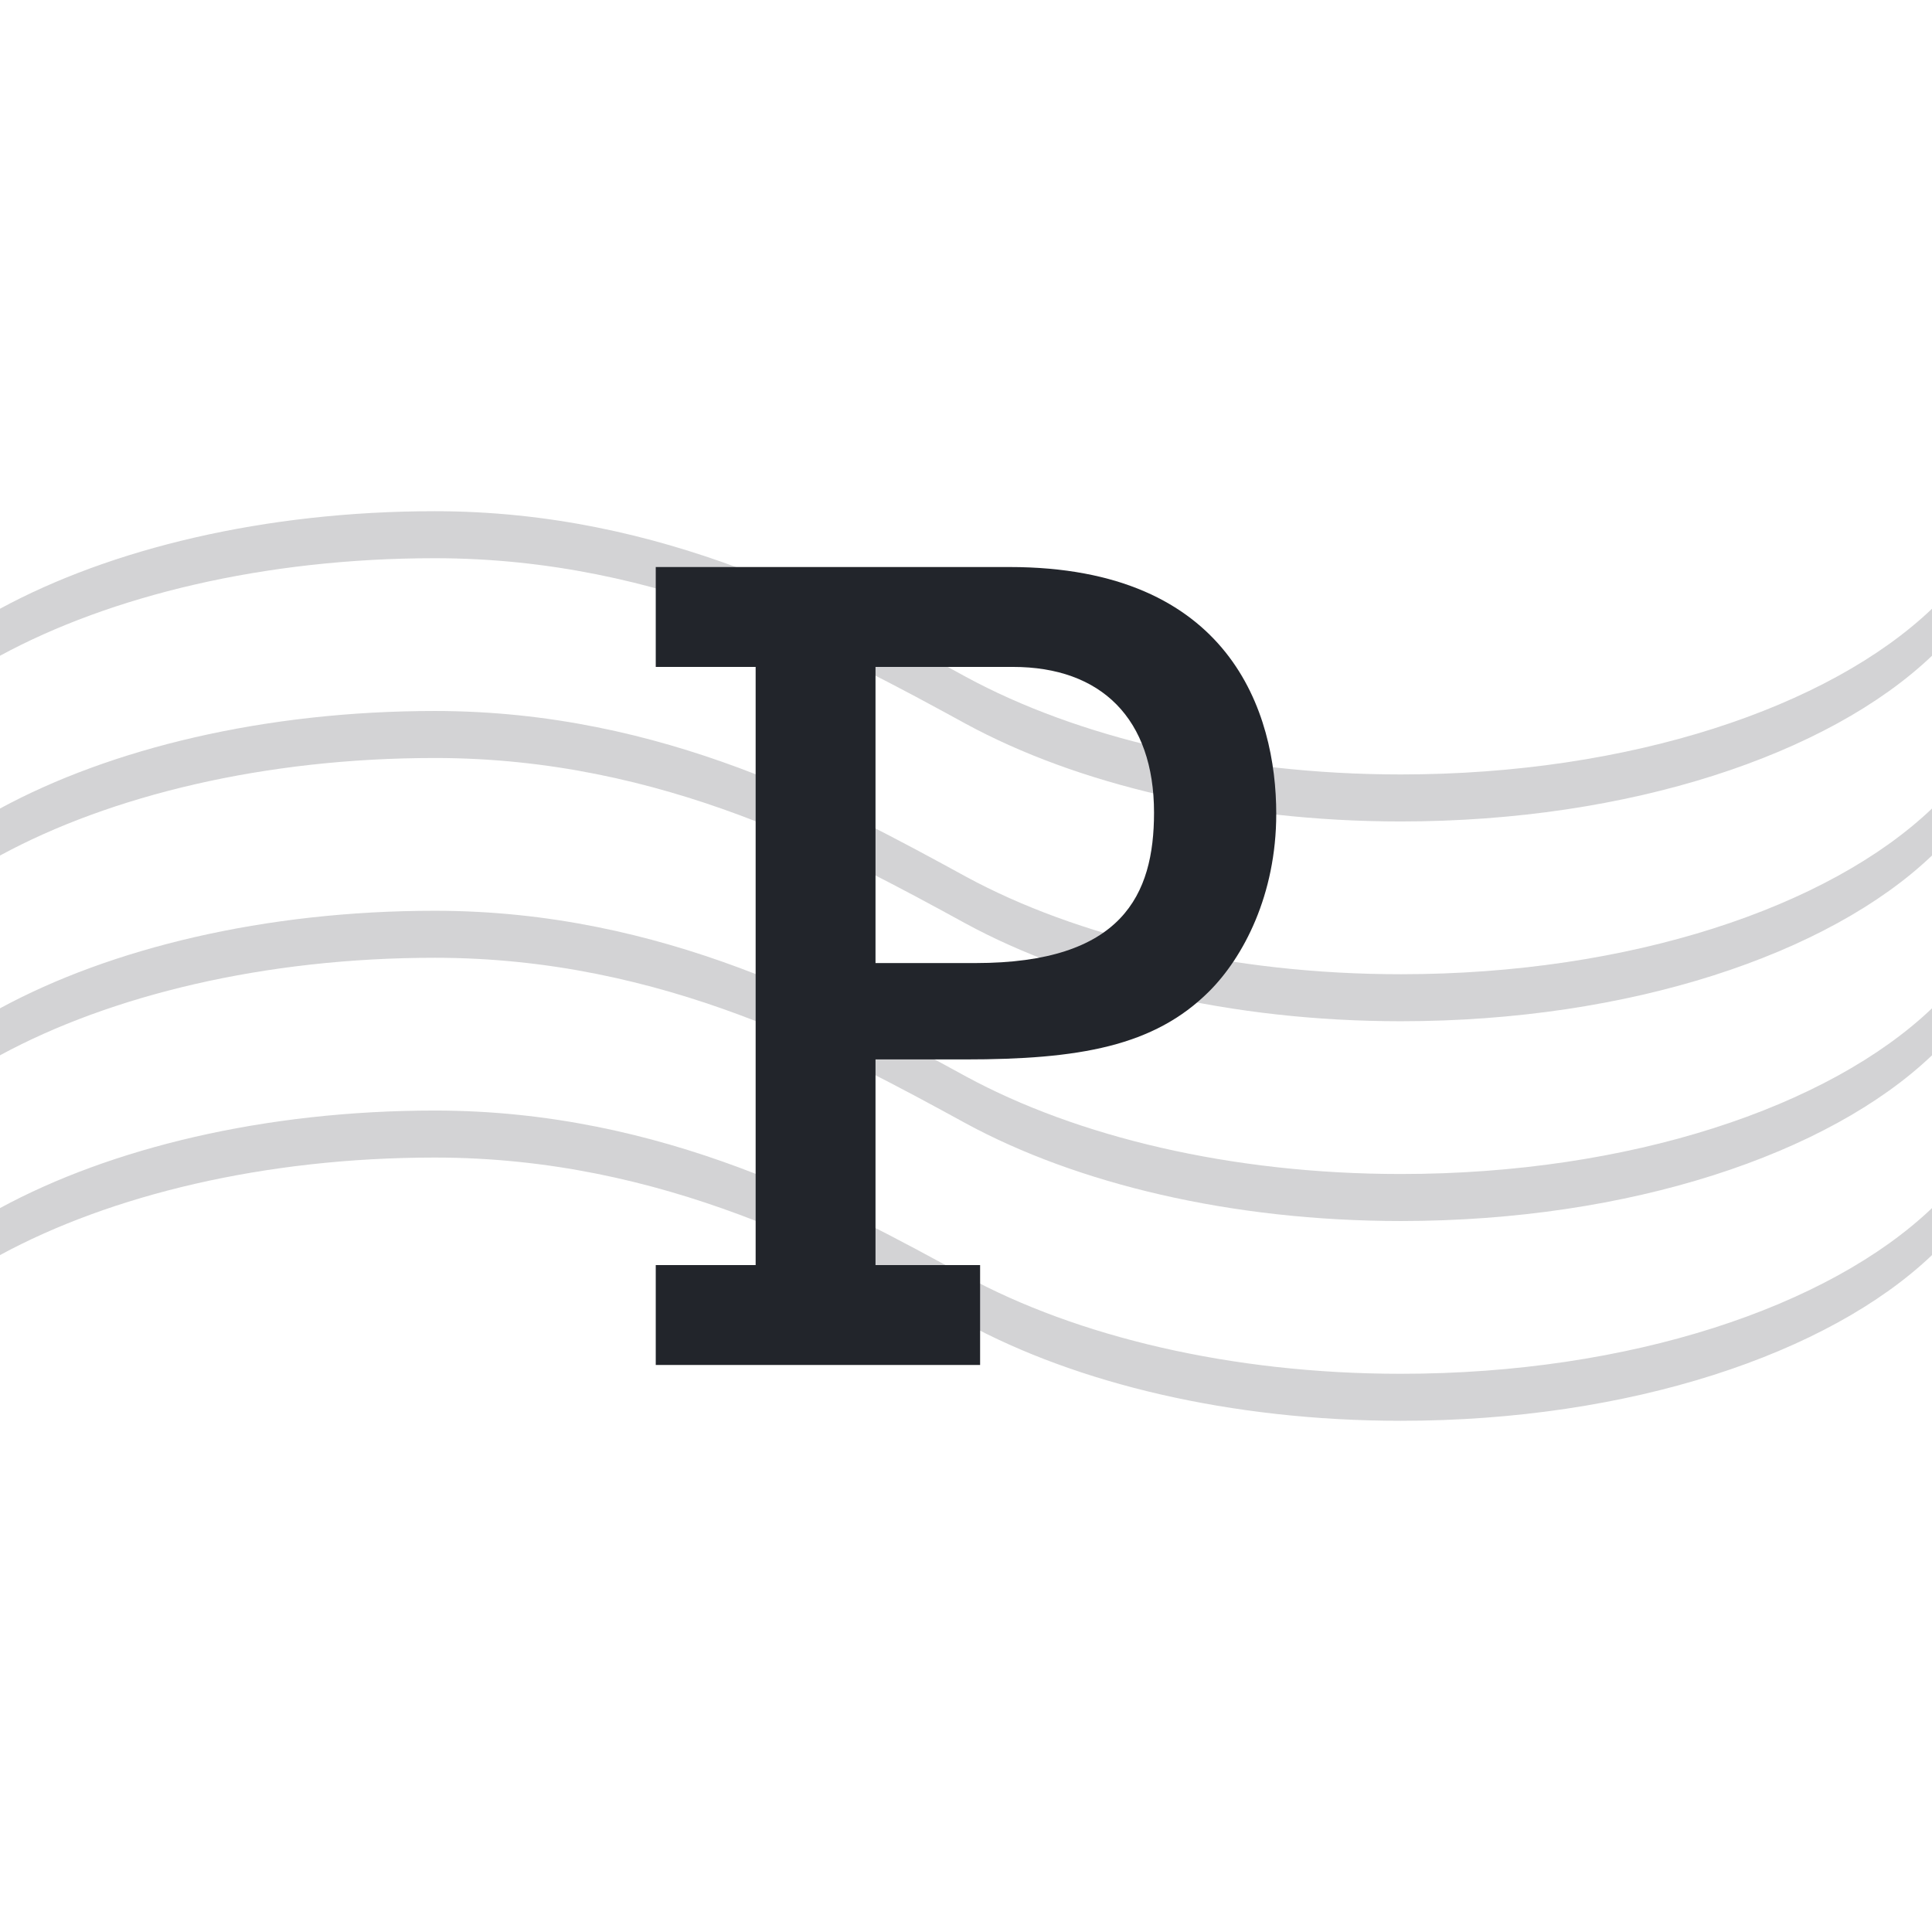 <?xml version="1.0" ?>
<svg xmlns="http://www.w3.org/2000/svg" viewBox="0 0 164.4 164.4">
	<g opacity=".2" fill="#22252b" fill-rule="evenodd">
		<path d="M 164.4,55.8 C 155.6,64.2 138.7,69.9 119.2,69.9 C 104.7,69.9 91.6,66.7 82.2,61.6 C 71.4,55.7 56.5,47.5 37.0,47.5 C 22.5,47.5 9.4,50.7 0.0,55.8 L 0.0,51.8 C 9.4,46.7 22.5,43.5 37.0,43.5 C 56.5,43.5 71.4,51.7 82.2,57.6 C 91.6,62.7 104.7,65.9 119.2,65.9 C 138.7,65.9 155.6,60.2 164.4,51.8 L 164.4,55.8"/>
		<path d="M 164.4,72.8 C 155.6,81.2 138.7,86.9 119.2,86.9 C 104.7,86.9 91.6,83.7 82.2,78.6 C 71.4,72.7 56.5,64.5 37.0,64.5 C 22.5,64.5 9.4,67.7 0.0,72.8 L 0.0,68.8 C 9.4,63.7 22.5,60.5 37.0,60.5 C 56.5,60.5 71.4,68.7 82.2,74.6 C 91.6,79.7 104.7,82.9 119.2,82.9 C 138.7,82.9 155.6,77.2 164.4,68.8 L 164.4,72.8"/>
		<path d="M 164.4,89.8 C 155.6,98.2 138.7,103.9 119.2,103.9 C 104.7,103.9 91.6,100.7 82.2,95.6 C 71.4,89.7 56.5,81.5 37.0,81.5 C 22.5,81.5 9.4,84.7 0.0,89.8 L 0.0,85.8 C 9.4,80.7 22.5,77.5 37.0,77.5 C 56.5,77.5 71.4,85.7 82.2,91.6 C 91.6,96.7 104.7,99.9 119.2,99.9 C 138.7,99.9 155.6,94.2 164.4,85.8 L 164.4,89.8"/>
		<path d="M 164.4,106.8 C 155.6,115.2 138.7,120.9 119.2,120.9 C 104.7,120.9 91.6,117.7 82.2,112.6 C 71.4,106.7 56.5,98.5 37.0,98.5 C 22.5,98.5 9.4,101.7 0.0,106.8 L 0.0,102.8 C 9.4,97.7 22.5,94.5 37.0,94.5 C 56.5,94.5 71.4,102.7 82.2,108.6 C 91.6,113.7 104.7,116.9 119.2,116.9 C 138.7,116.9 155.6,111.2 164.4,102.8 L 164.4,106.8"/>
	</g>
	<path d="M 64.3,56.75 L 55.8,56.75 L 55.8,48.25 L 85.9,48.25 C 104.7,48.25 108.6,60.65 108.6,69.25 C 108.6,76.15 105.8,81.45 102.9,84.35 C 98.2,89.05 91.8,90.15 82.1,90.15 L 74.5,90.15 L 74.5,107.65 L 83.4,107.65 L 83.4,116.15 L 55.8,116.15 L 55.8,107.65 L 64.3,107.65 L 64.3,56.75 M 83.0,81.95 C 95.5,81.95 98.2,76.15 98.2,69.15 C 98.2,61.15 93.7,56.75 86.2,56.75 L 74.5,56.75 L 74.5,81.95 L 83.0,81.95" fill="#22252b" fill-rule="evenodd"/>
</svg>